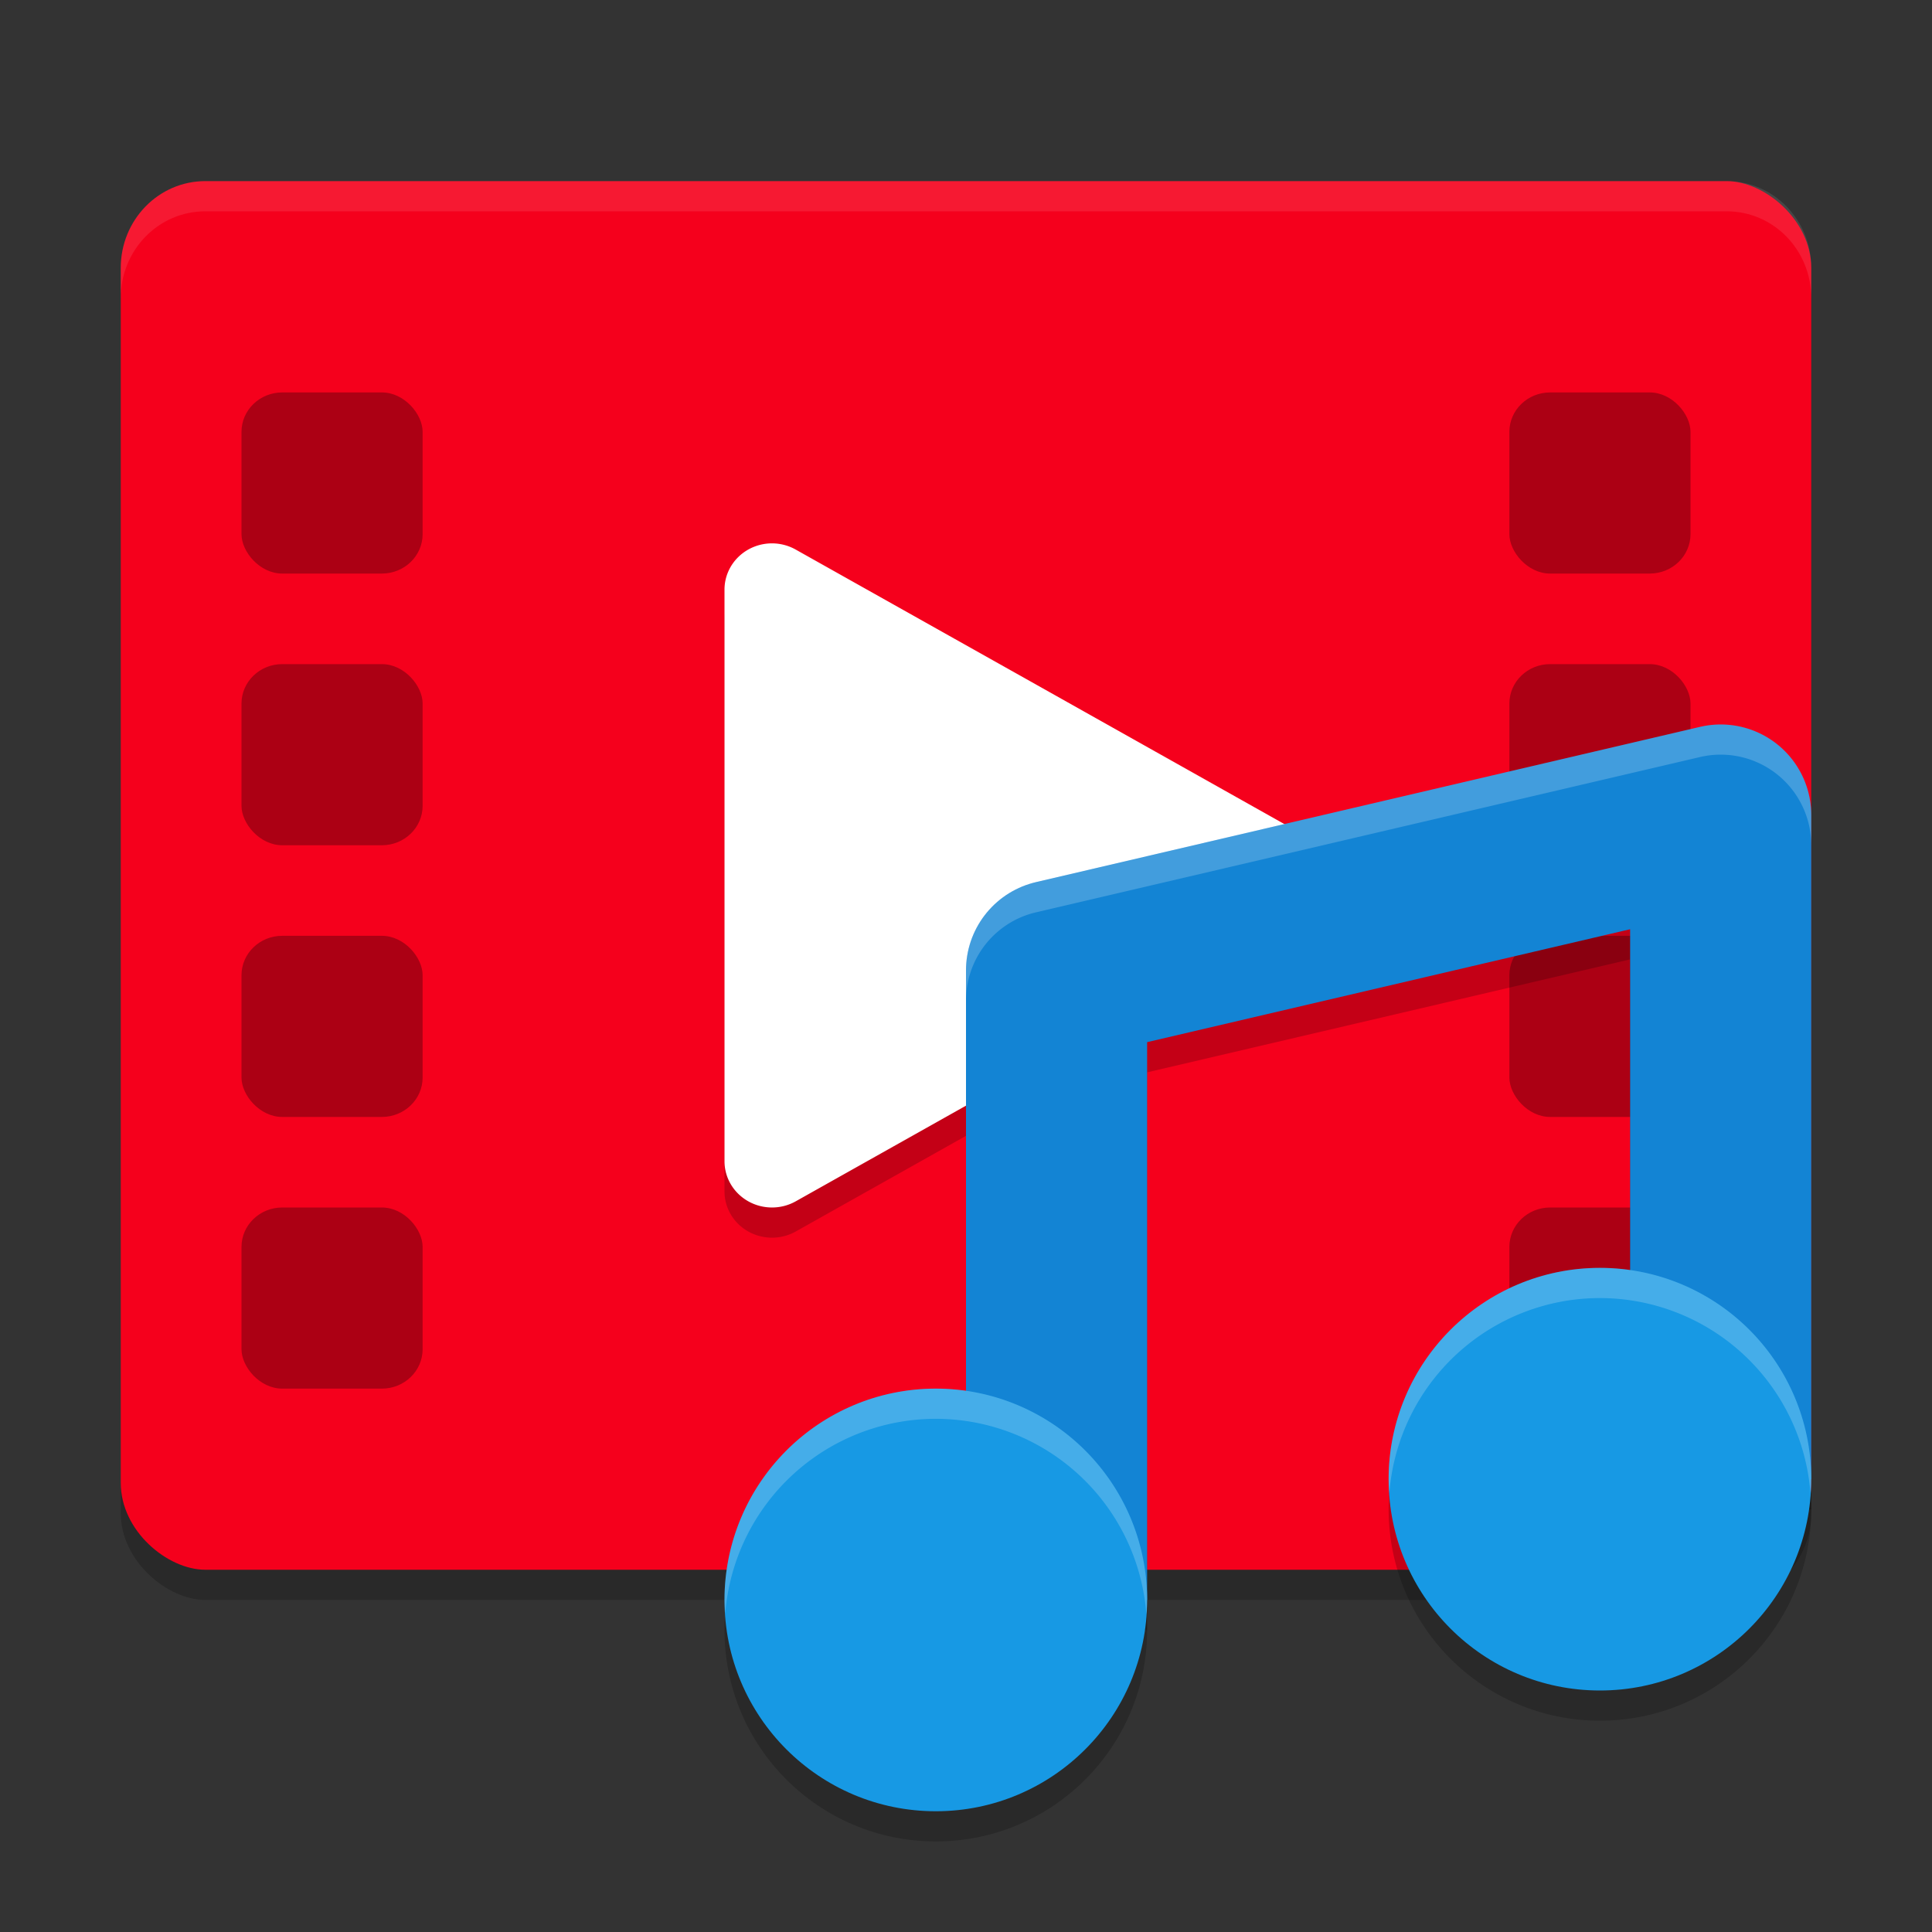 <?xml version="1.0" encoding="UTF-8" standalone="no"?>
<svg
   xmlns:dc="http://purl.org/dc/elements/1.1/"
   xmlns:cc="http://creativecommons.org/ns#"
   xmlns:rdf="http://www.w3.org/1999/02/22-rdf-syntax-ns#"
   xmlns:svg="http://www.w3.org/2000/svg"
   xmlns="http://www.w3.org/2000/svg"
   xmlns:sodipodi="http://sodipodi.sourceforge.net/DTD/sodipodi-0.dtd"
   xmlns:inkscape="http://www.inkscape.org/namespaces/inkscape"
   inkscape:version="1.0 (4035a4fb49, 2020-05-01)"
   sodipodi:docname="applications-multimedia.svg"
   id="svg44"
   version="1"
   height="64"
   width="64">
  <rect width="100%" height="100%" fill="#333333" stroke="none"/>
  <defs
     id="defs48" />
  <sodipodi:namedview
     inkscape:current-layer="svg44"
     inkscape:window-maximized="1"
     inkscape:window-y="-8"
     inkscape:window-x="-8"
     inkscape:cy="32"
     inkscape:cx="35.155711"
     inkscape:zoom="13.4375"
     showgrid="false"
     id="namedview46"
     inkscape:window-height="1027"
     inkscape:window-width="1680"
     inkscape:pageshadow="2"
     inkscape:pageopacity="0"
     guidetolerance="10"
     gridtolerance="10"
     objecttolerance="10"
     borderopacity="1"
     bordercolor="#666666"
     pagecolor="#ffffff" />
  <rect
     id="rect2"
     transform="matrix(0,-1,-1,0,0,0)"
     ry="2.8"
     rx="2.876"
     y="-60"
     x="-53"
     height="56"
     width="46"
     style="opacity:0.2" />
  <rect
     id="rect4"
     transform="matrix(0,-1,-1,0,0,0)"
     ry="2.8"
     rx="2.876"
     y="-60"
     x="-52"
     height="56"
     width="46"
     style="fill:#f5001c;fill-opacity:1" />
  <path
     id="path6"
     d="M 25.61,19 A 1.574,1.532 0 0 0 24,20.531 v 9.471 9.466 a 1.574,1.532 0 0 0 2.36,1.327 l 8.426,-4.734 8.426,-4.734 a 1.574,1.532 0 0 0 0,-2.654 L 34.786,23.938 26.36,19.206 a 1.574,1.532 0 0 0 -0.75,-0.206 z"
     style="opacity:0.2" />
  <path
     id="path8"
     d="M 25.61,18 A 1.574,1.532 0 0 0 24,19.531 v 9.471 9.466 a 1.574,1.532 0 0 0 2.36,1.327 l 8.426,-4.734 8.426,-4.734 a 1.574,1.532 0 0 0 0,-2.654 L 34.786,22.938 26.36,18.206 a 1.574,1.532 0 0 0 -0.75,-0.206 z"
     style="fill:#ffffff" />
  <rect
     id="rect10"
     ry="1.306"
     rx="1.35"
     y="13"
     x="50"
     height="6"
     width="6"
     style="opacity:0.3" />
  <rect
     id="rect12"
     ry="1.306"
     rx="1.35"
     y="40"
     x="50"
     height="6"
     width="6"
     style="opacity:0.3" />
  <rect
     id="rect14"
     ry="1.306"
     rx="1.35"
     y="31"
     x="50"
     height="6"
     width="6"
     style="opacity:0.3" />
  <rect
     id="rect16"
     ry="1.306"
     rx="1.35"
     y="22"
     x="50"
     height="6"
     width="6"
     style="opacity:0.3" />
  <rect
     id="rect18"
     ry="1.306"
     rx="1.35"
     y="13"
     x="8"
     height="6"
     width="6"
     style="opacity:0.3" />
  <rect
     id="rect20"
     ry="1.306"
     rx="1.35"
     y="40"
     x="8"
     height="6"
     width="6"
     style="opacity:0.3" />
  <rect
     id="rect22"
     ry="1.306"
     rx="1.35"
     y="31"
     x="8"
     height="6"
     width="6"
     style="opacity:0.3" />
  <rect
     id="rect24"
     ry="1.306"
     rx="1.35"
     y="22"
     x="8"
     height="6"
     width="6"
     style="opacity:0.3" />
  <path
     id="path26"
     d="M 6.801 6 C 5.25 6 4 7.282 4 8.875 L 4 9.875 C 4 8.282 5.25 7 6.801 7 L 57.199 7 C 58.75 7 60 8.282 60 9.875 L 60 8.875 C 60 7.282 58.75 6 57.199 6 L 6.801 6 z"
     style="opacity:0.1;fill:#ffffff" />
  <path
     id="path28"
     d="m 56.91,25 a 3,3 0 0 0 -0.594,0.078 l -22,5.145 A 3,3 0 0 0 32,33.145 V 54 h 6 V 35.523 L 54,31.781 V 50 h 6 V 28 a 3,3 0 0 0 -3.09,-3 z"
     style="opacity:0.2" />
  <path
     id="path30"
     d="M 35,53 V 32.143 L 57,27 v 22"
     style="fill:none;stroke:#1384d4;stroke-width:6;stroke-linejoin:round;stroke-opacity:1" />
  <circle
     id="circle32"
     r="7"
     cy="54"
     cx="31"
     style="opacity:0.2" />
  <circle
     id="circle34"
     r="7"
     cy="53"
     cx="31"
     style="fill:#1799e4;fill-opacity:1" />
  <circle
     id="circle36"
     r="7"
     cy="50"
     cx="53"
     style="opacity:0.2" />
  <circle
     id="circle38"
     r="7"
     cy="49"
     cx="53"
     style="fill:#1799e4;fill-opacity:1" />
  <path
     id="path40"
     d="m 53,42 a 7,7 0 0 0 -7,7 7,7 0 0 0 0.025,0.445 A 7,7 0 0 1 53,43 7,7 0 0 1 59.975,49.477 7,7 0 0 0 60,49 7,7 0 0 0 53,42 Z m -22,4 a 7,7 0 0 0 -7,7 7,7 0 0 0 0.025,0.445 A 7,7 0 0 1 31,47 7,7 0 0 1 37.975,53.477 7,7 0 0 0 38,53 7,7 0 0 0 31,46 Z"
     style="opacity:0.2;fill:#ffffff" />
  <path
     id="path42"
     d="m 56.91,24 a 3,3 0 0 0 -0.594,0.078 l -22,5.145 A 3,3 0 0 0 32,32.145 v 1 a 3,3 0 0 1 2.316,-2.922 l 22,-5.145 A 3,3 0 0 1 56.91,25 3,3 0 0 1 60,28 v -1 a 3,3 0 0 0 -3.09,-3 z"
     style="opacity:0.2;fill:#ffffff" />
</svg>
